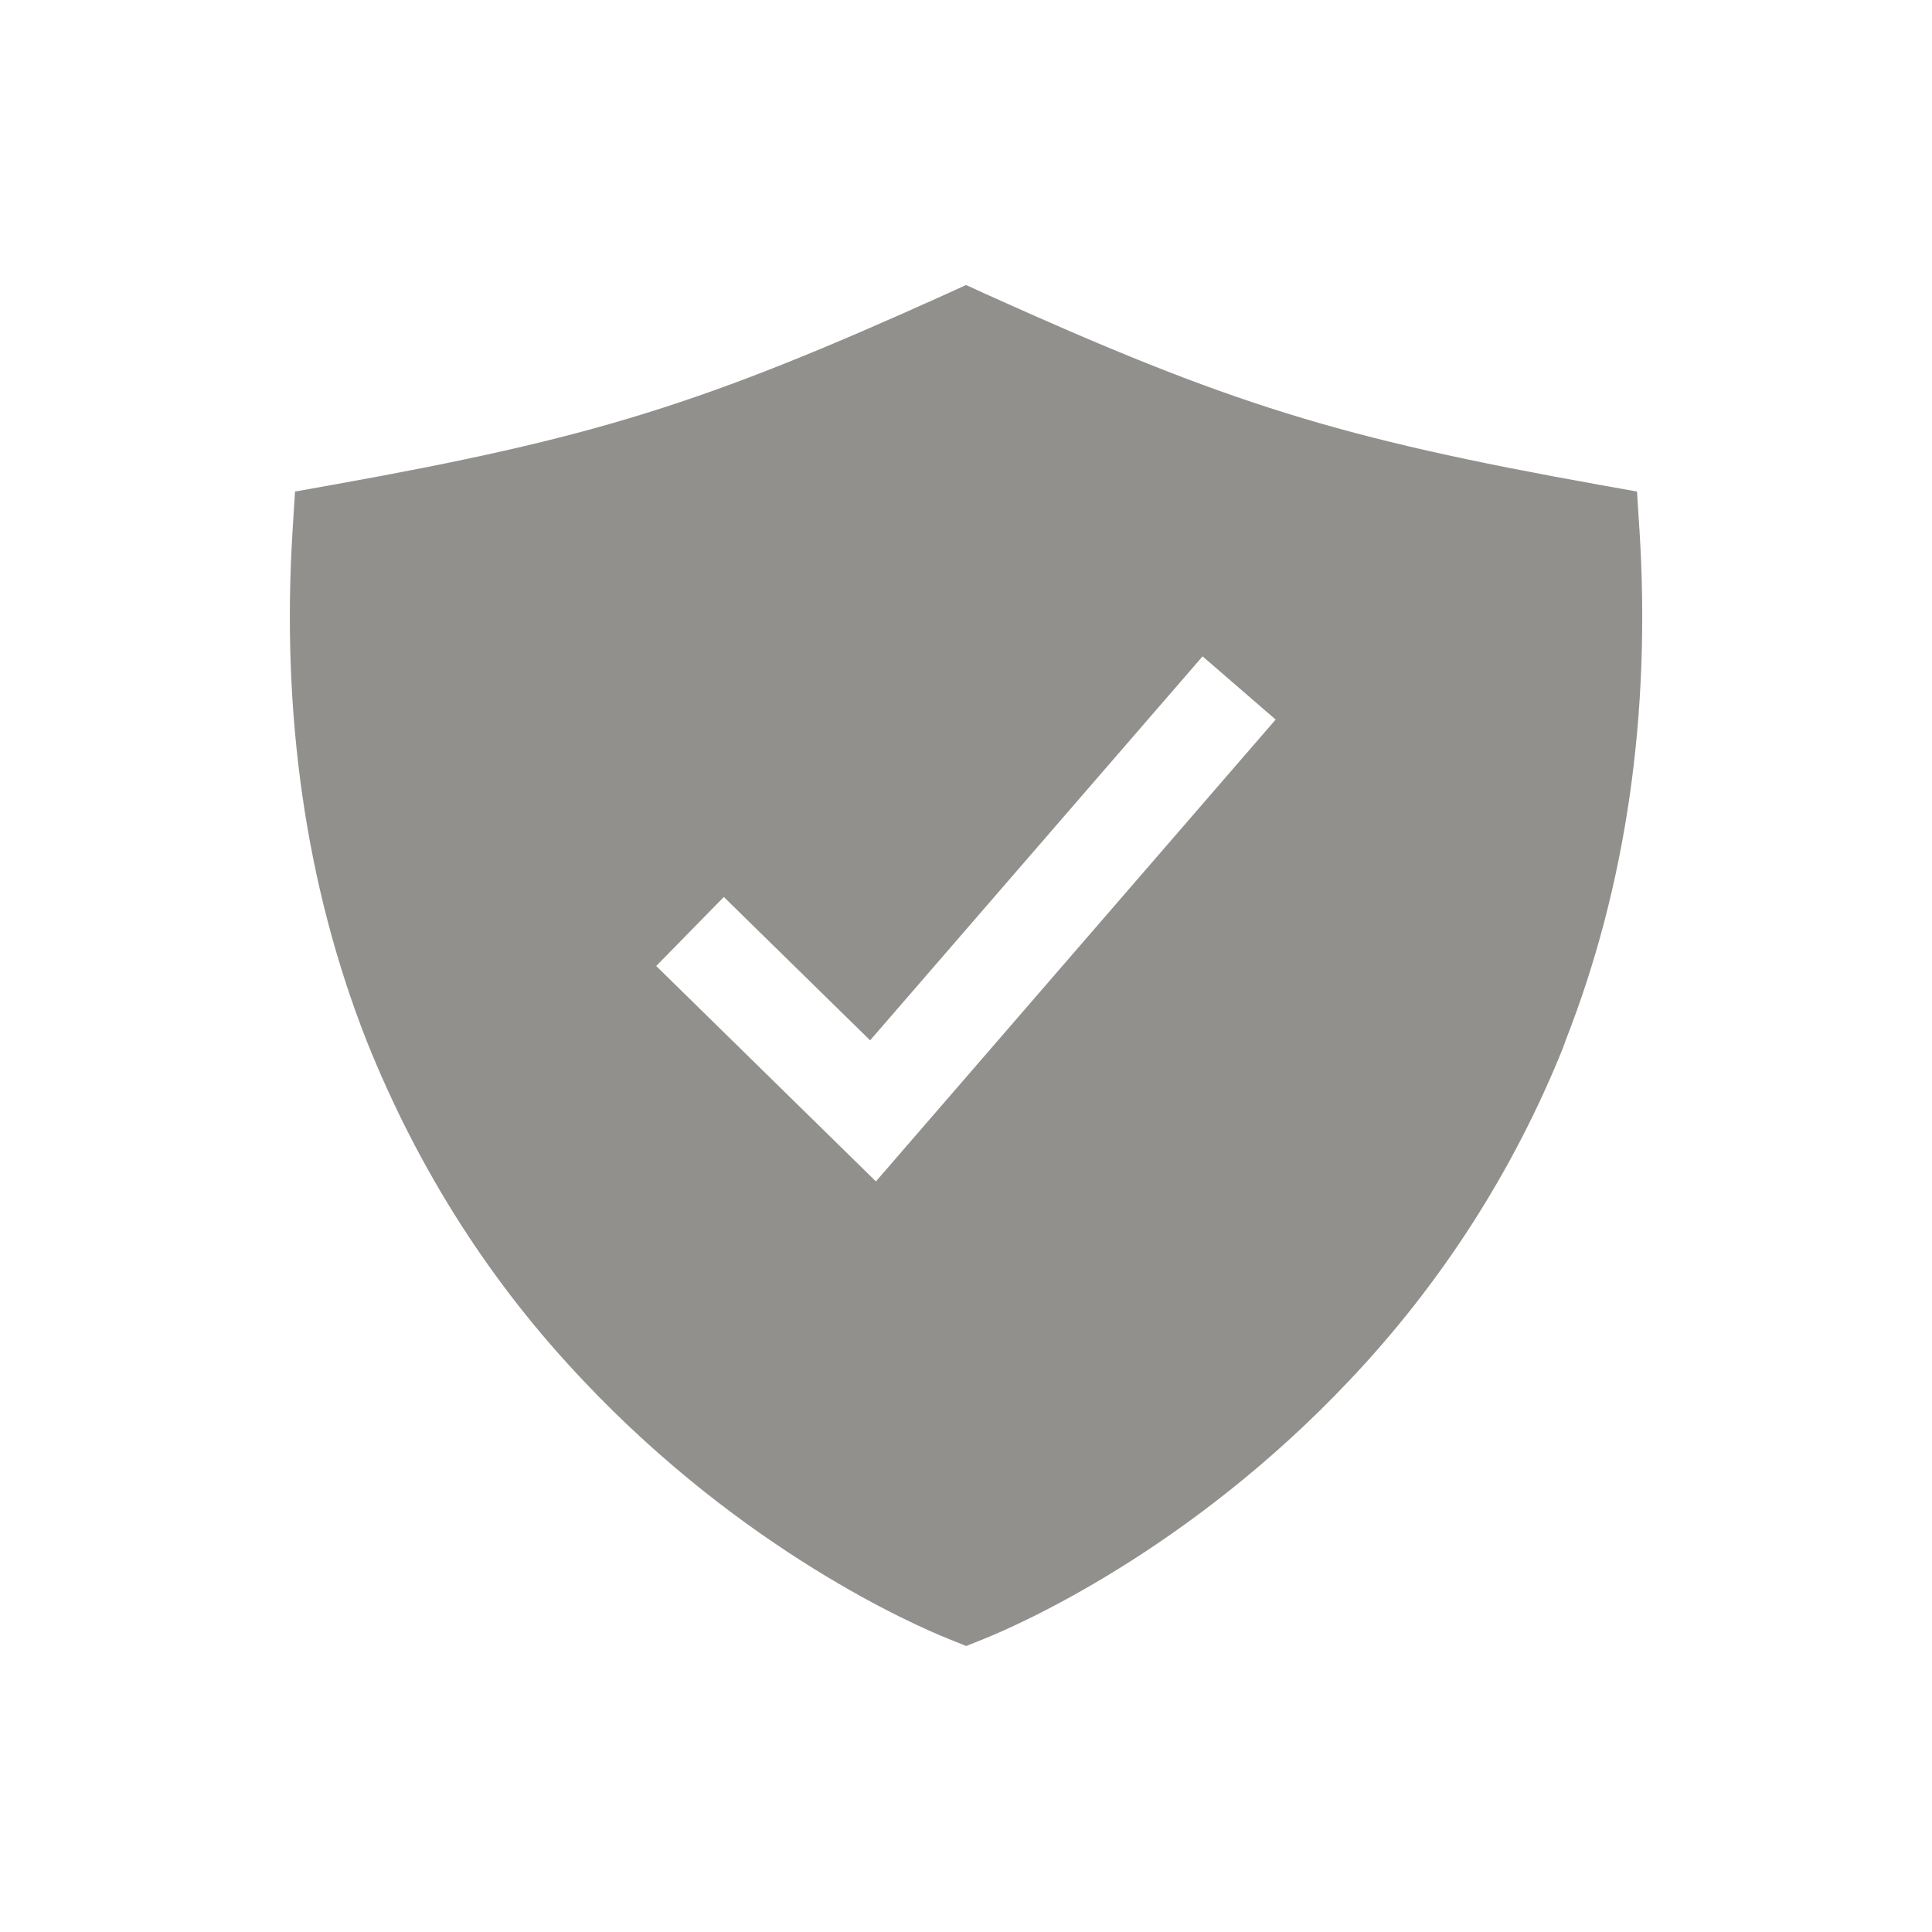 <!-- Generated by IcoMoon.io -->
<svg version="1.1" xmlns="http://www.w3.org/2000/svg" width="40" height="40" viewBox="0 0 40 40">
<title>io-shield-checkmark-sharp</title>
<path fill="#91908d" d="M33.942 10.96l-0.049-0.783-0.772-0.138c-5.406-0.97-7.663-1.671-12.708-3.95l-0.412-0.188-0.412 0.188c-5.045 2.279-7.302 2.98-12.708 3.95l-0.773 0.138-0.049 0.783c-0.241 3.819 0.272 7.378 1.527 10.578 1.089 2.725 2.604 5.060 4.486 7.041l-0.009-0.009c3.342 3.546 6.89 5.086 7.567 5.358l0.375 0.151 0.375-0.151c0.677-0.273 4.225-1.813 7.567-5.358 1.87-1.973 3.382-4.307 4.417-6.885l0.052-0.147c1.254-3.199 1.768-6.758 1.527-10.578zM18.135 24.46l-4.549-4.46 1.4-1.429 3.029 2.968 6.883-7.95 1.513 1.309z"></path>
</svg>
